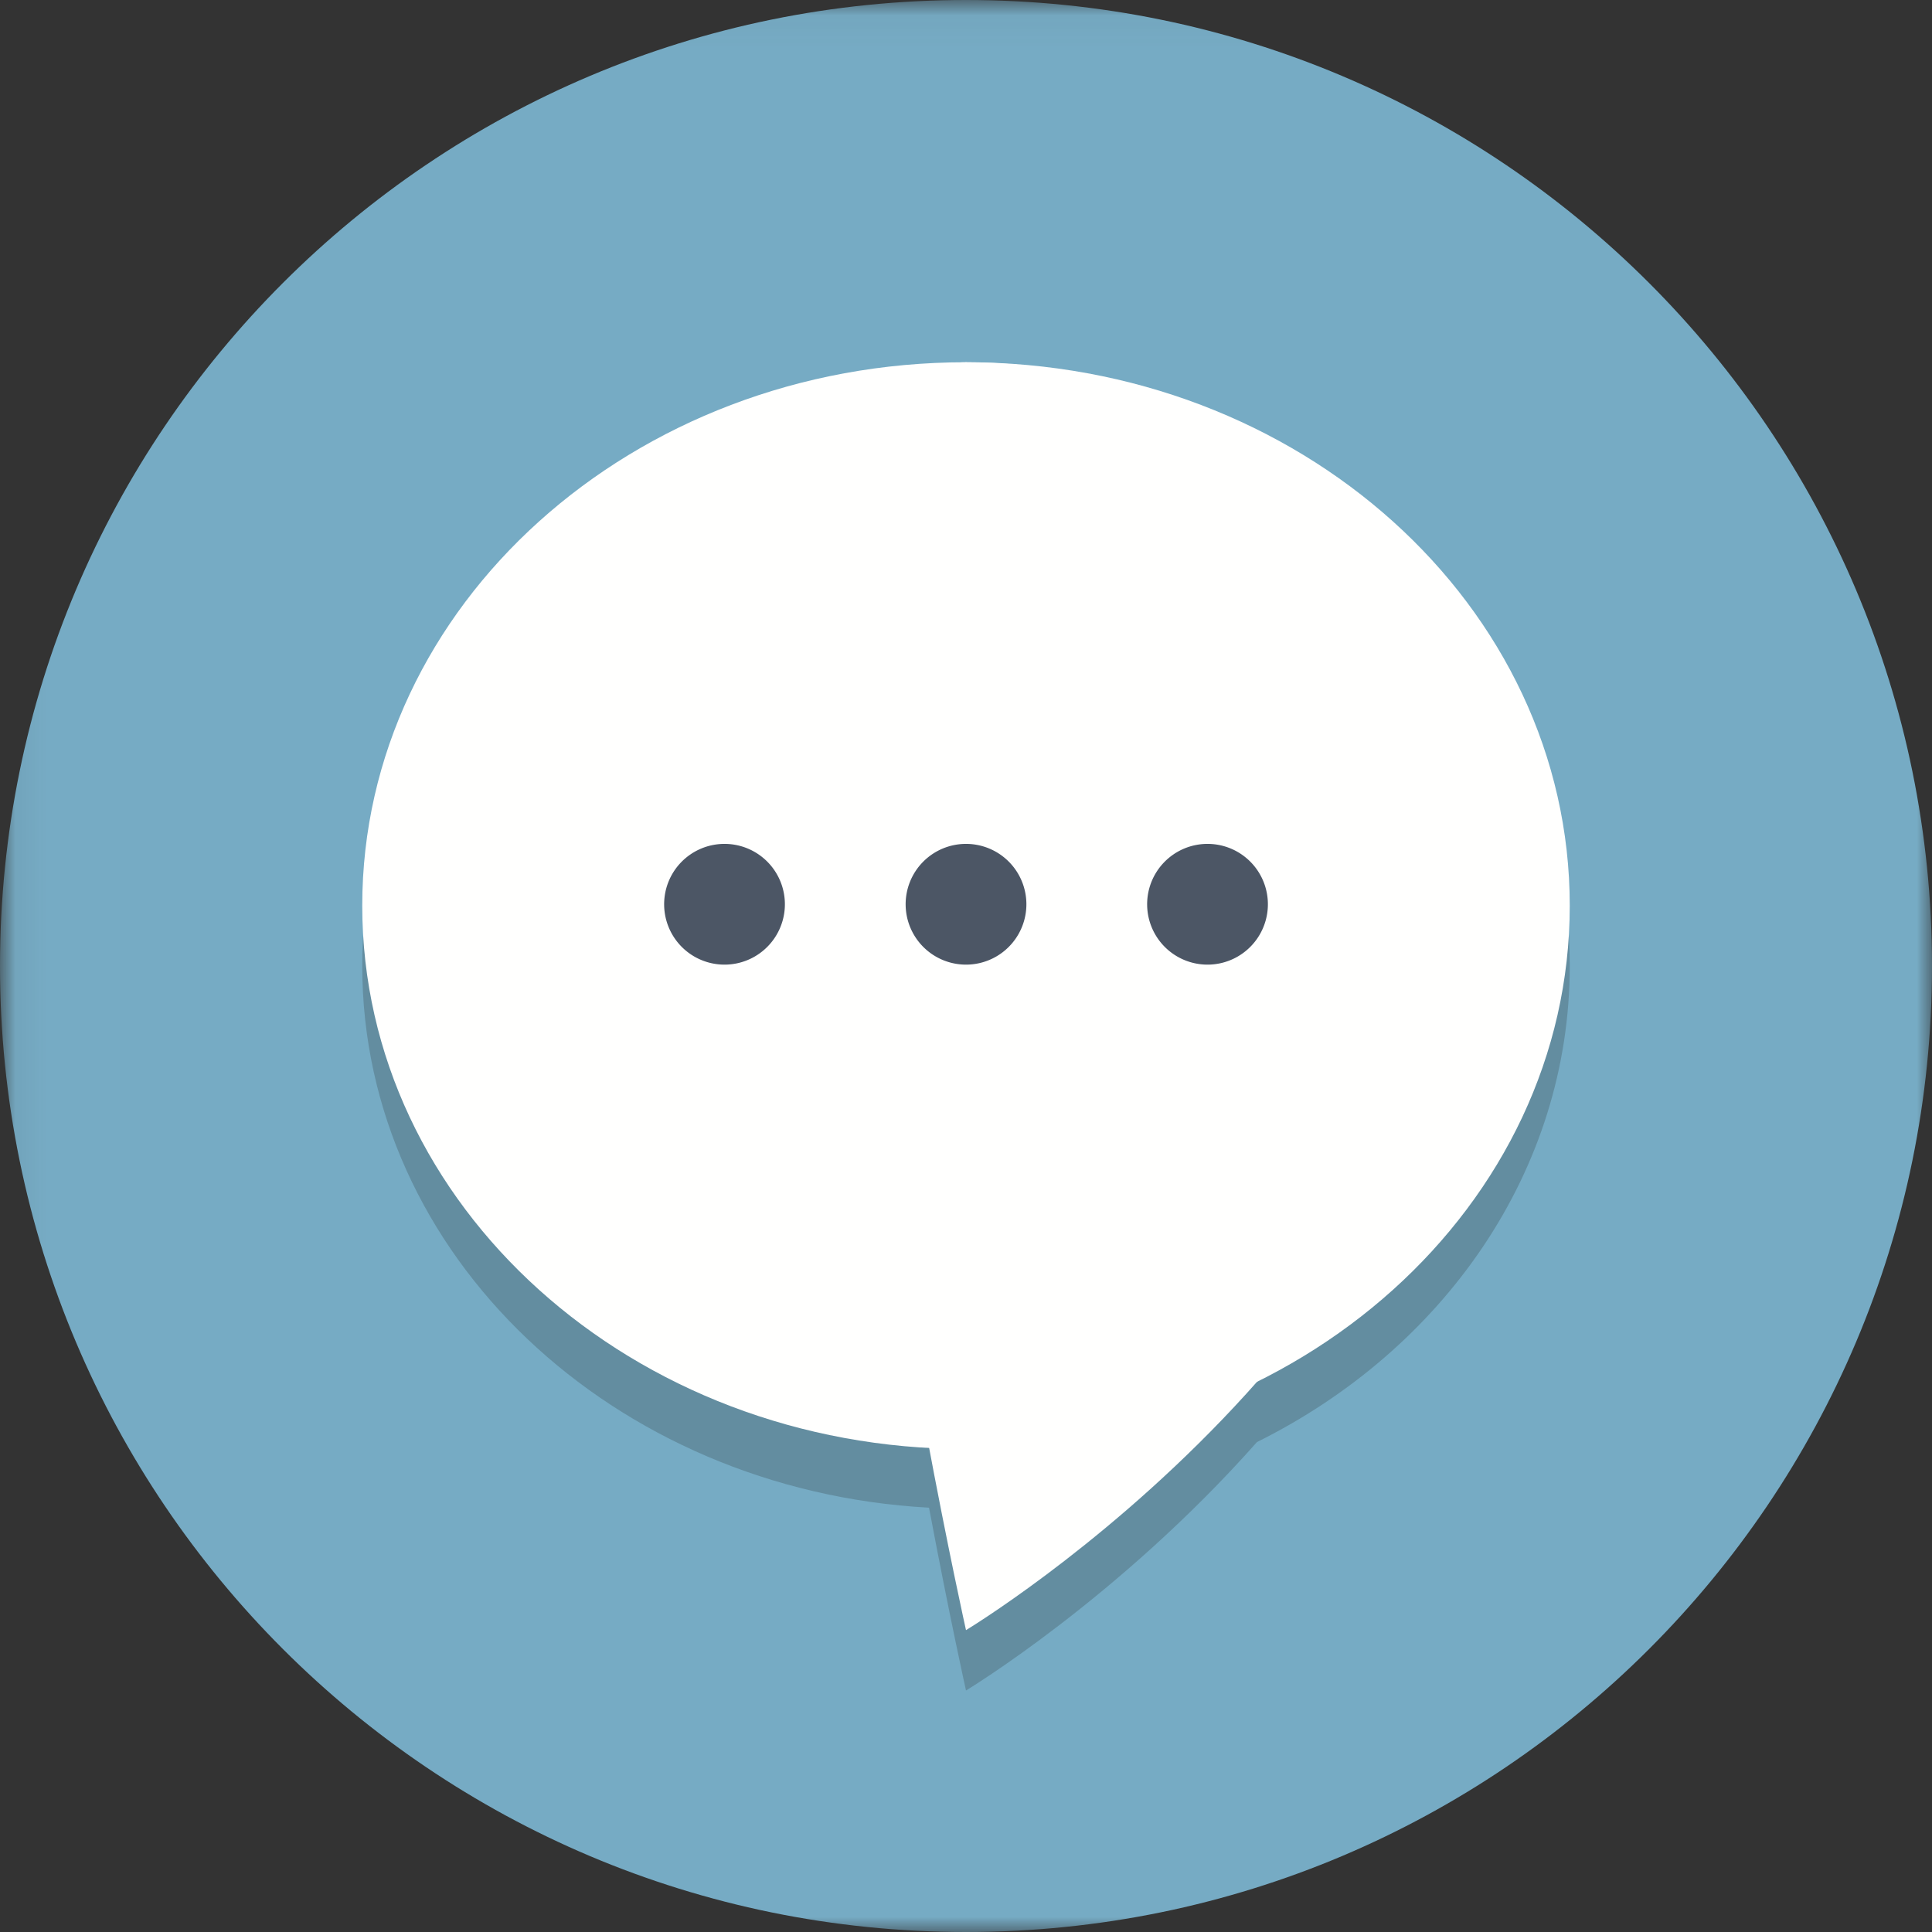<svg xmlns="http://www.w3.org/2000/svg" xmlns:xlink="http://www.w3.org/1999/xlink" width="64" height="64" viewBox="0 0 64 64" id="chat"><rect x="0" y="0" width="64" height="64" fill="#333333" stroke="none"/><defs><path id="a" d="M.06 64V.04H64V64z"></path></defs><g fill="none" fill-rule="evenodd"><mask id="b" fill="#fff"><use xlink:href="#a"></use></mask><path fill="#76ABC4" d="M64 32c0 17.673-14.327 32-32 32C14.327 64 0 49.673 0 32 0 14.327 14.327 0 32 0c17.673 0 32 14.327 32 32" mask="url(#b)"></path><path fill="#638DA0" d="M32 56s-.537-2.403-1.225-6.056C20.303 49.372 12 41.569 12 32c0-9.941 8.954-18 20-18s20 8.059 20 18c0 6.795-4.186 12.706-10.361 15.77C37.045 52.956 32 56 32 56"></path><path fill="#FFFFFE" d="M49 28.8C49 43.763 32 54 32 54s-9.389-42 0-42 17 7.522 17 16.8"></path><path fill="#FFFFFE" d="M52 30c0 9.941-8.954 18-20 18s-20-8.059-20-18 8.954-18 20-18 20 8.059 20 18"></path><path fill="#4C5665" d="M34 30a2 2 0 10-3.999-.001A2 2 0 0034 30M42 30a2 2 0 10-3.999-.001A2 2 0 0042 30M26 30a2 2 0 10-3.999-.001A2 2 0 0026 30"></path></g></svg>
